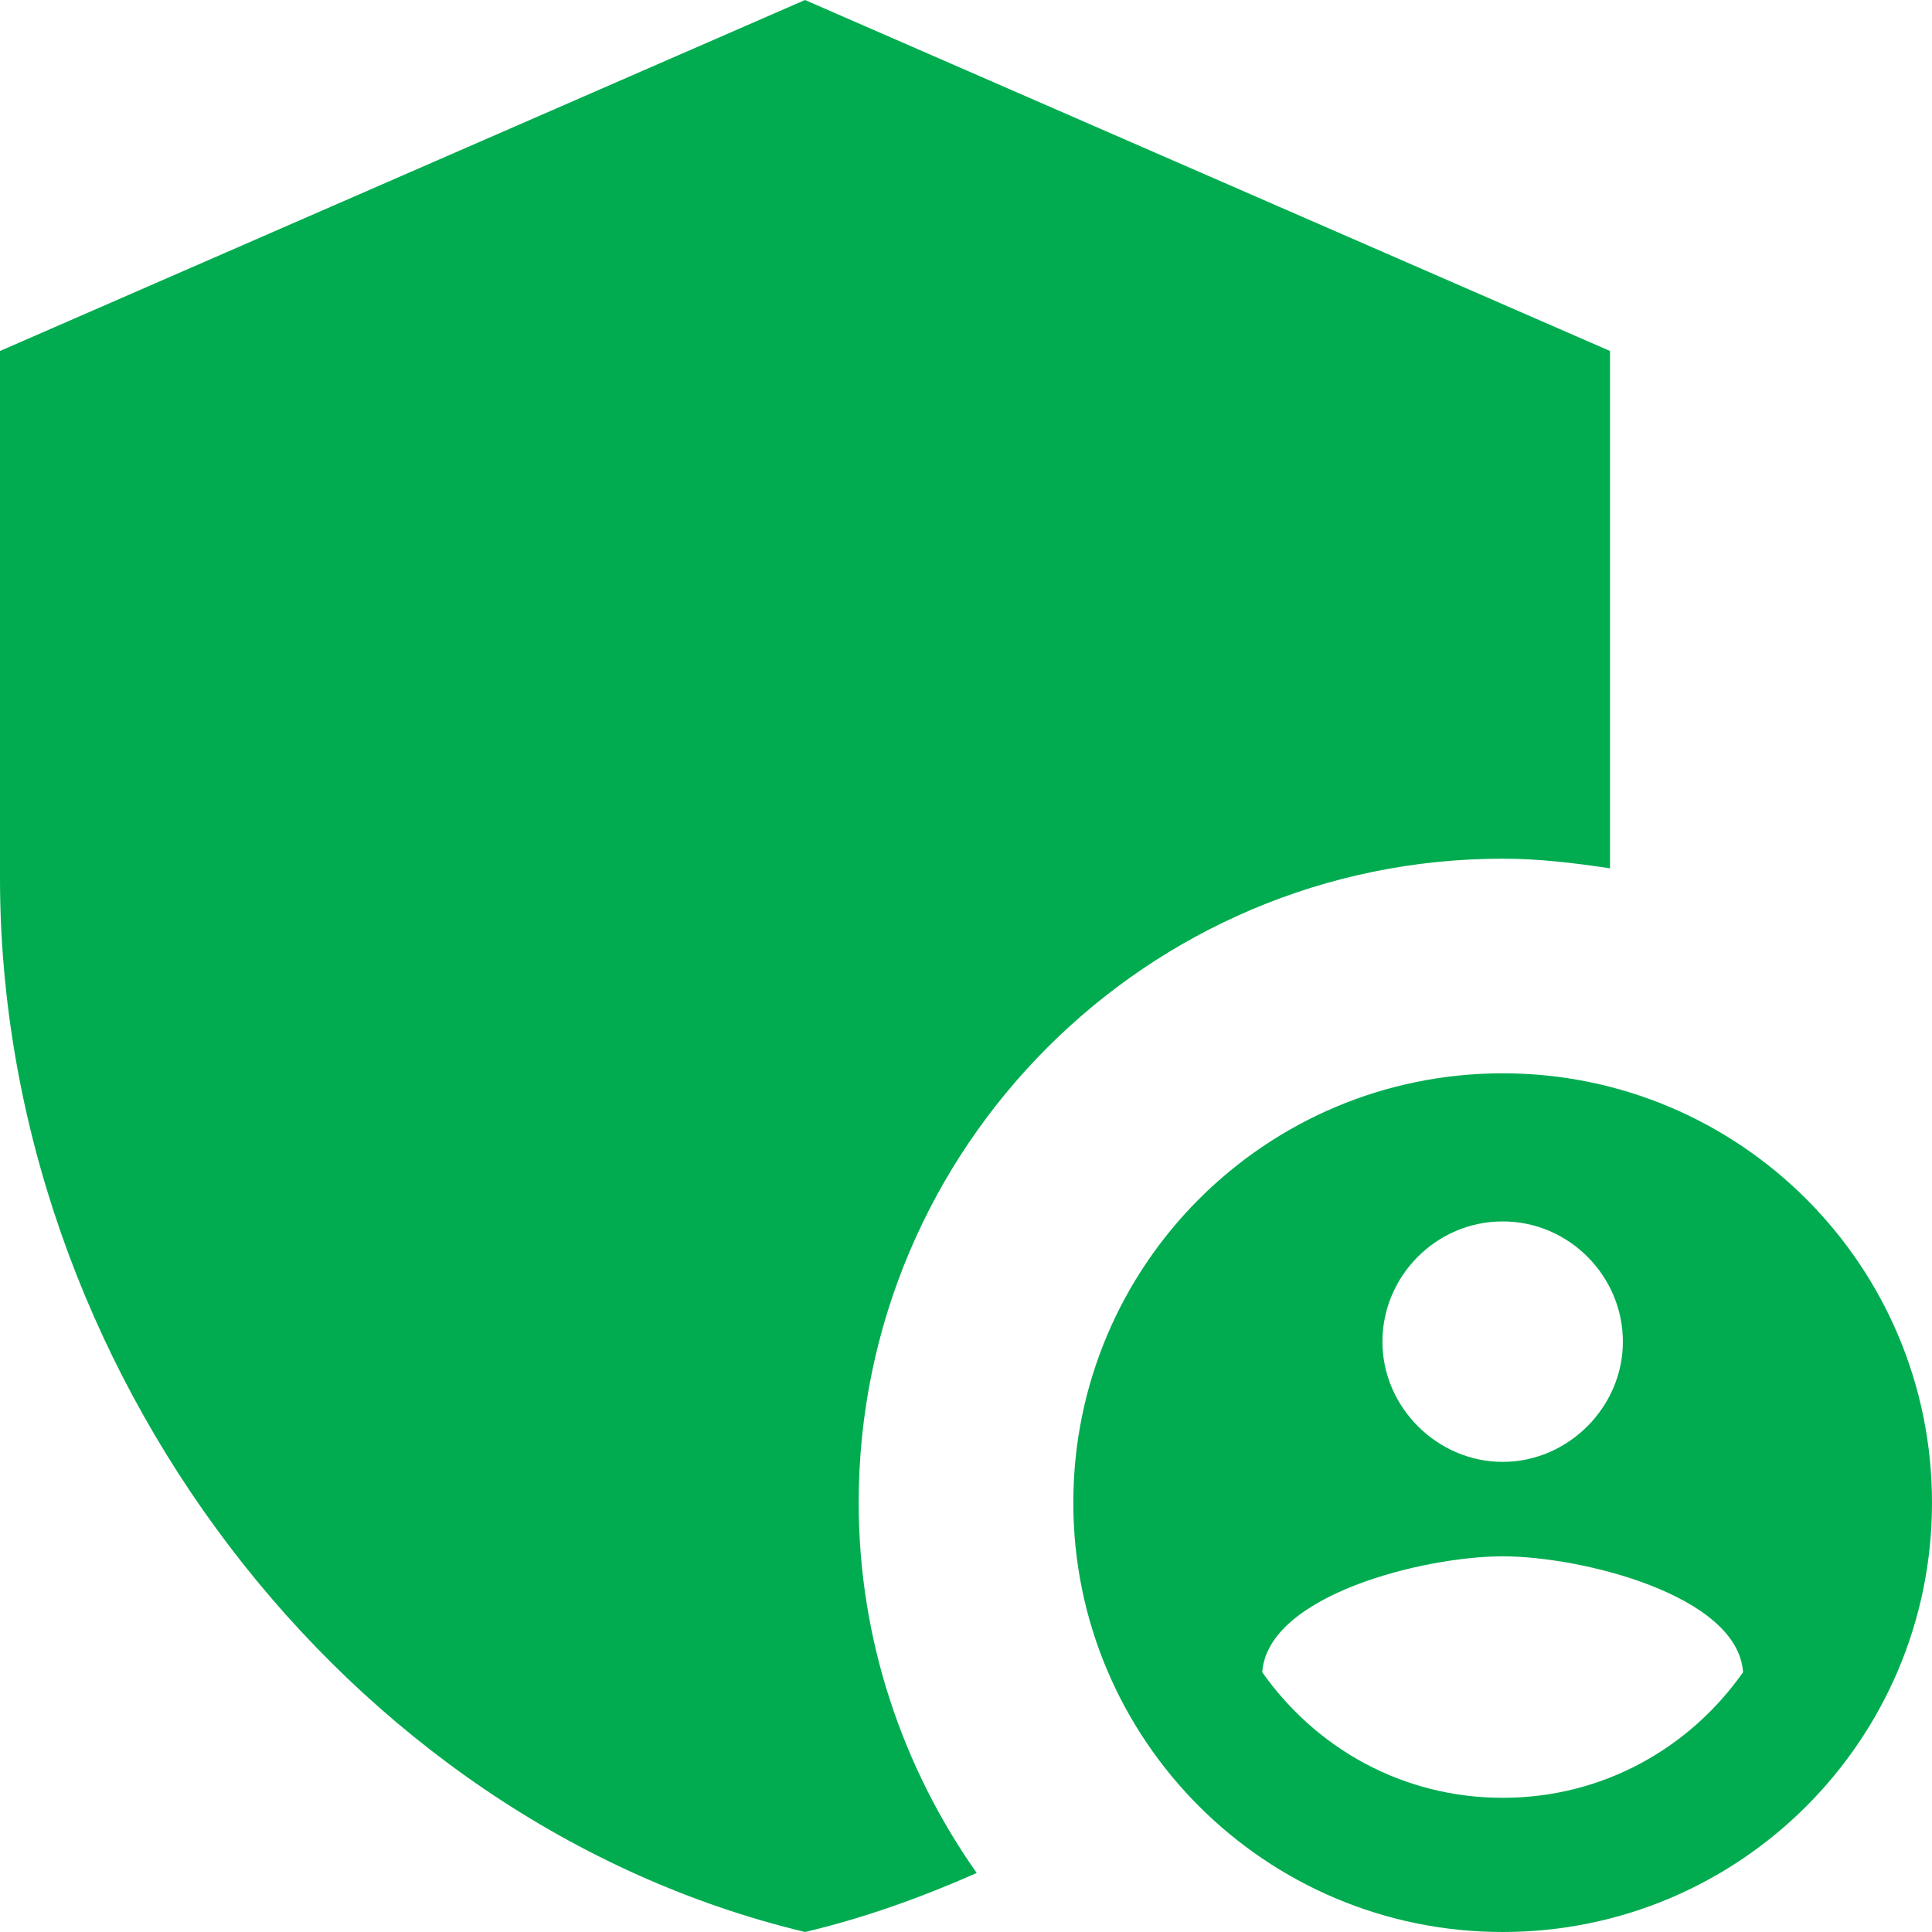 <svg width="24" height="24" viewBox="0 0 24 24" fill="none" xmlns="http://www.w3.org/2000/svg">
<path d="M18.667 10.667C19.12 10.667 19.56 10.72 20 10.787V4.36L10 0L0 4.36V10.907C0 16.96 4.267 22.627 10 24C10.733 23.827 11.44 23.573 12.133 23.267C11.213 21.96 10.667 20.373 10.667 18.667C10.667 14.253 14.253 10.667 18.667 10.667Z" fill="#01AC50"/>
<path d="M18.667 13.333C15.72 13.333 13.333 15.72 13.333 18.667C13.333 21.613 15.72 24 18.667 24C21.613 24 24 21.613 24 18.667C24 15.72 21.613 13.333 18.667 13.333ZM18.667 15.173C19.493 15.173 20.16 15.853 20.16 16.667C20.16 17.48 19.48 18.16 18.667 18.16C17.853 18.16 17.173 17.48 17.173 16.667C17.173 15.853 17.84 15.173 18.667 15.173ZM18.667 22.333C17.427 22.333 16.347 21.72 15.68 20.773C15.747 19.813 17.693 19.333 18.667 19.333C19.64 19.333 21.587 19.813 21.653 20.773C20.987 21.72 19.907 22.333 18.667 22.333Z" fill="#01AC50"/>
</svg>
